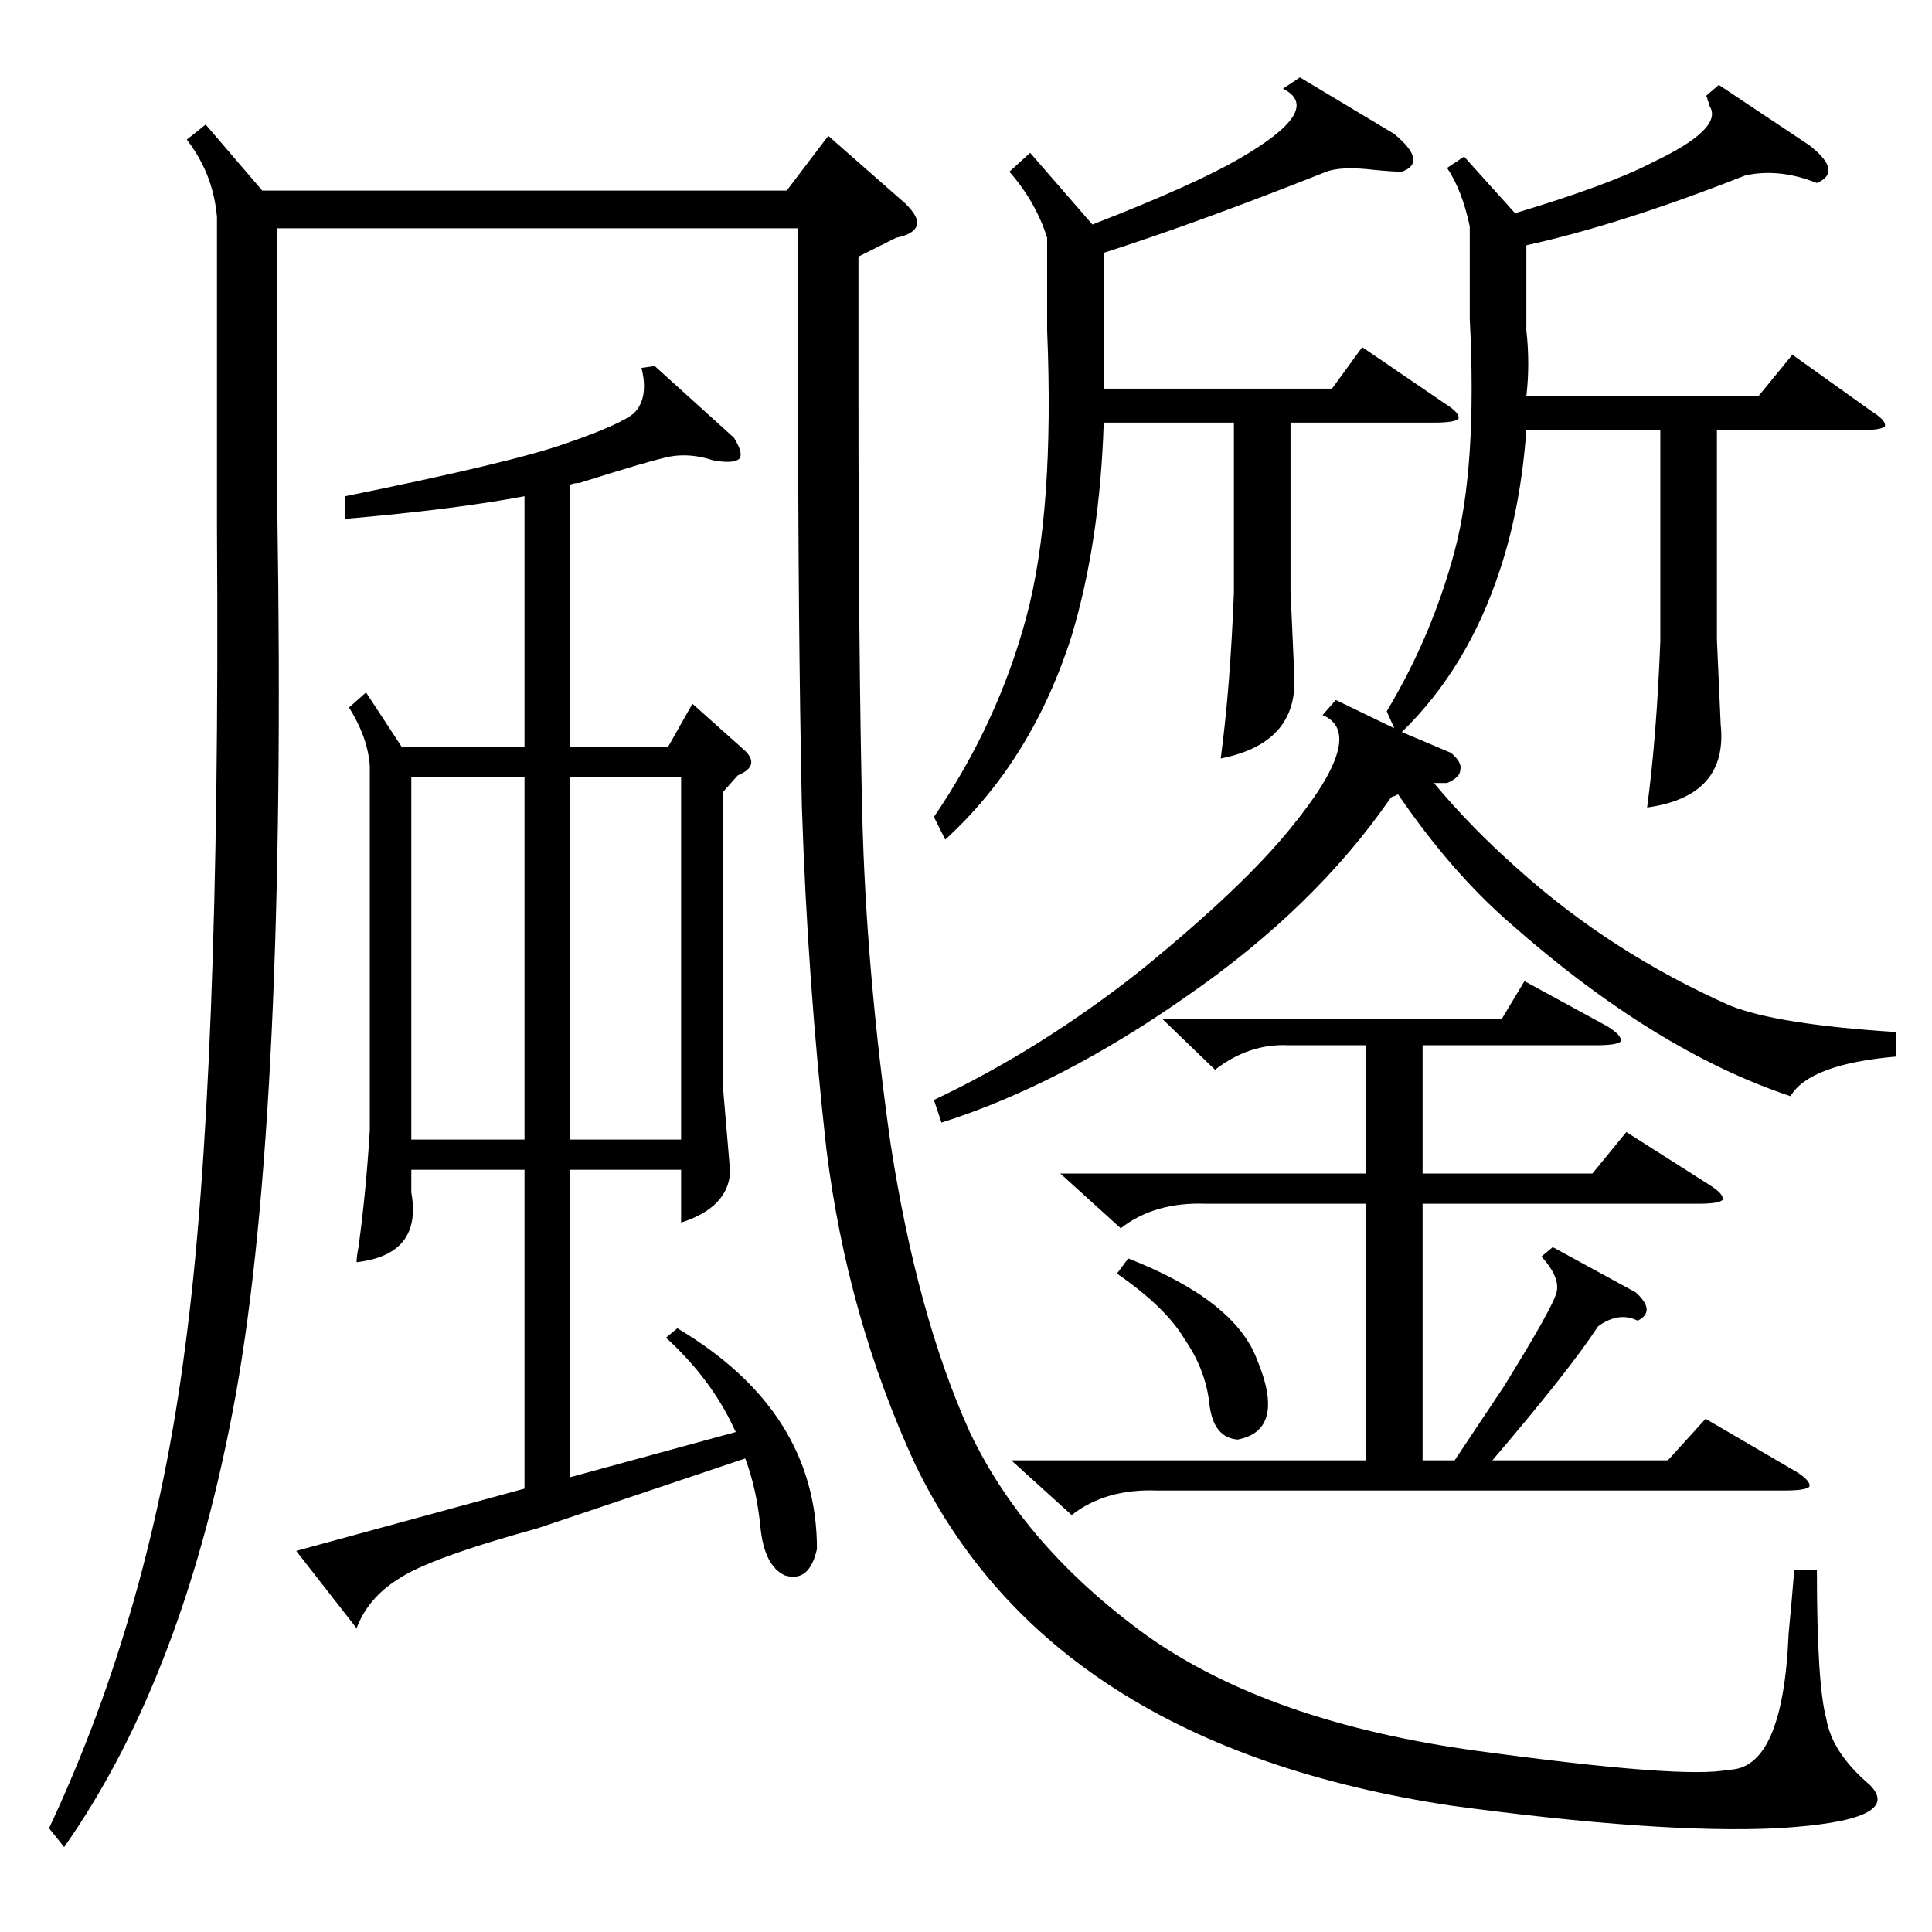 <?xml version="1.0" standalone="no"?>
<!DOCTYPE svg PUBLIC "-//W3C//DTD SVG 1.1//EN" "http://www.w3.org/Graphics/SVG/1.1/DTD/svg11.dtd" >
<svg xmlns="http://www.w3.org/2000/svg" xmlns:xlink="http://www.w3.org/1999/xlink" version="1.1" viewBox="0 -205 1024 1024">
  <g transform="matrix(1 0 0 -1 0 819)">
   <path fill="currentColor"
d="M109 958l30 -35h278l22 29l41 -36q7 -7 6 -11q-1 -5 -11 -7l-20 -10v-70q0 -142 2 -225t15 -175q14 -91 42 -153q29 -61 94 -108q65 -46 175 -61t133 -10q29 0 32 72q2 21 3 34h12q0 -61 5 -79q3 -18 23 -35q19 -19 -49 -23q-62 -3 -173 12q-212 32 -284 181
q-36 78 -47 167q-10 89 -13 182q-2 95 -2 225v81h-276v-151q5 -316 -22 -467q-27 -149 -91 -240l-8 10q54 115 72 254q19 141 17 435v165q-2 23 -16 41zM194 657l19 -29h65v133q-37 -7 -95 -12v12q89 18 117 28q29 10 36 16q8 8 4 24l7 1l42 -38q5 -8 3 -11q-3 -3 -14 -1
q-12 4 -23 2q-10 -2 -48 -14q-3 0 -5 -1v-139h52l13 23l28 -25q8 -8 -4 -13l-8 -9v-154l4 -47q-1 -19 -26 -27v28h-59v-163l88 24l-1 2q-12 26 -36 48l6 5q74 -44 74 -117q-4 -18 -17 -14q-11 5 -13 26q-2 20 -8 36l-110 -37q-58 -16 -74 -27q-16 -10 -22 -26l-32 41l121 33
v169h-60v-5v-7q6 -33 -29 -37q0 3 1 8q4 29 6 62v193q-1 15 -11 31zM911 979l48 -32q18 -14 4 -20q-20 8 -38 4q-66 -26 -116 -37v-45q2 -18 0 -35h123l18 22l42 -30q8 -5 7 -8q-2 -2 -13 -2h-76v-111l2 -45q4 -38 -39 -44q5 37 7 88v112h-71q-3 -41 -14 -74
q-17 -52 -52 -86l26 -11q6 -5 5 -9q0 -4 -7 -7h-7q20 -24 45 -46q49 -44 112 -72q25 -10 88 -14v-13q-46 -4 -56 -21q-72 24 -149 92q-31 27 -59 68l-2 -1q-1 0 -2 -1q-40 -58 -108 -105q-67 -47 -130 -67l-4 12q57 27 110 69q54 44 79 75q41 50 17 60l7 8l31 -15l-4 9
q24 40 36 85t8 123v49q-4 19 -12 31l9 6l27 -30q50 15 73 27q38 18 30 30q0 1 -1 3q0 2 -1 2zM616 484h180l12 20l44 -24q8 -5 7 -8q-2 -2 -13 -2h-92v-68h90l18 22l44 -28q8 -5 7 -8q-2 -2 -13 -2h-146v-136h17l26 39q26 42 28 50t-8 19l6 5l44 -24q11 -10 1 -15
q-10 5 -21 -3q-15 -23 -56 -71h93l20 22l48 -28q8 -5 7 -8q-2 -2 -13 -2h-333q-27 1 -45 -13l-32 29h188v136h-85q-27 1 -45 -13l-32 29h162v68h-41q-21 1 -39 -13zM689 983l50 -30q18 -15 4 -20q-5 0 -15 1q-17 2 -25 -1q-68 -27 -118 -43v-47v-25h121l16 22l44 -30
q8 -5 7 -8q-2 -2 -13 -2h-76v-89l2 -45q2 -36 -39 -44q5 37 7 88v90h-69q-2 -63 -17 -113q-21 -66 -67 -108l-6 12q34 50 49 106t11 152v49q-6 19 -20 35l11 10l33 -38q54 21 78 35q45 26 23 37zM278 612h-60v-192h60v192zM302 420h59v192h-59v-192zM592 349l6 8
q56 -22 68 -53q16 -38 -10 -43q-13 1 -15 19t-13 34q-10 17 -36 35z" />
  </g>

</svg>
